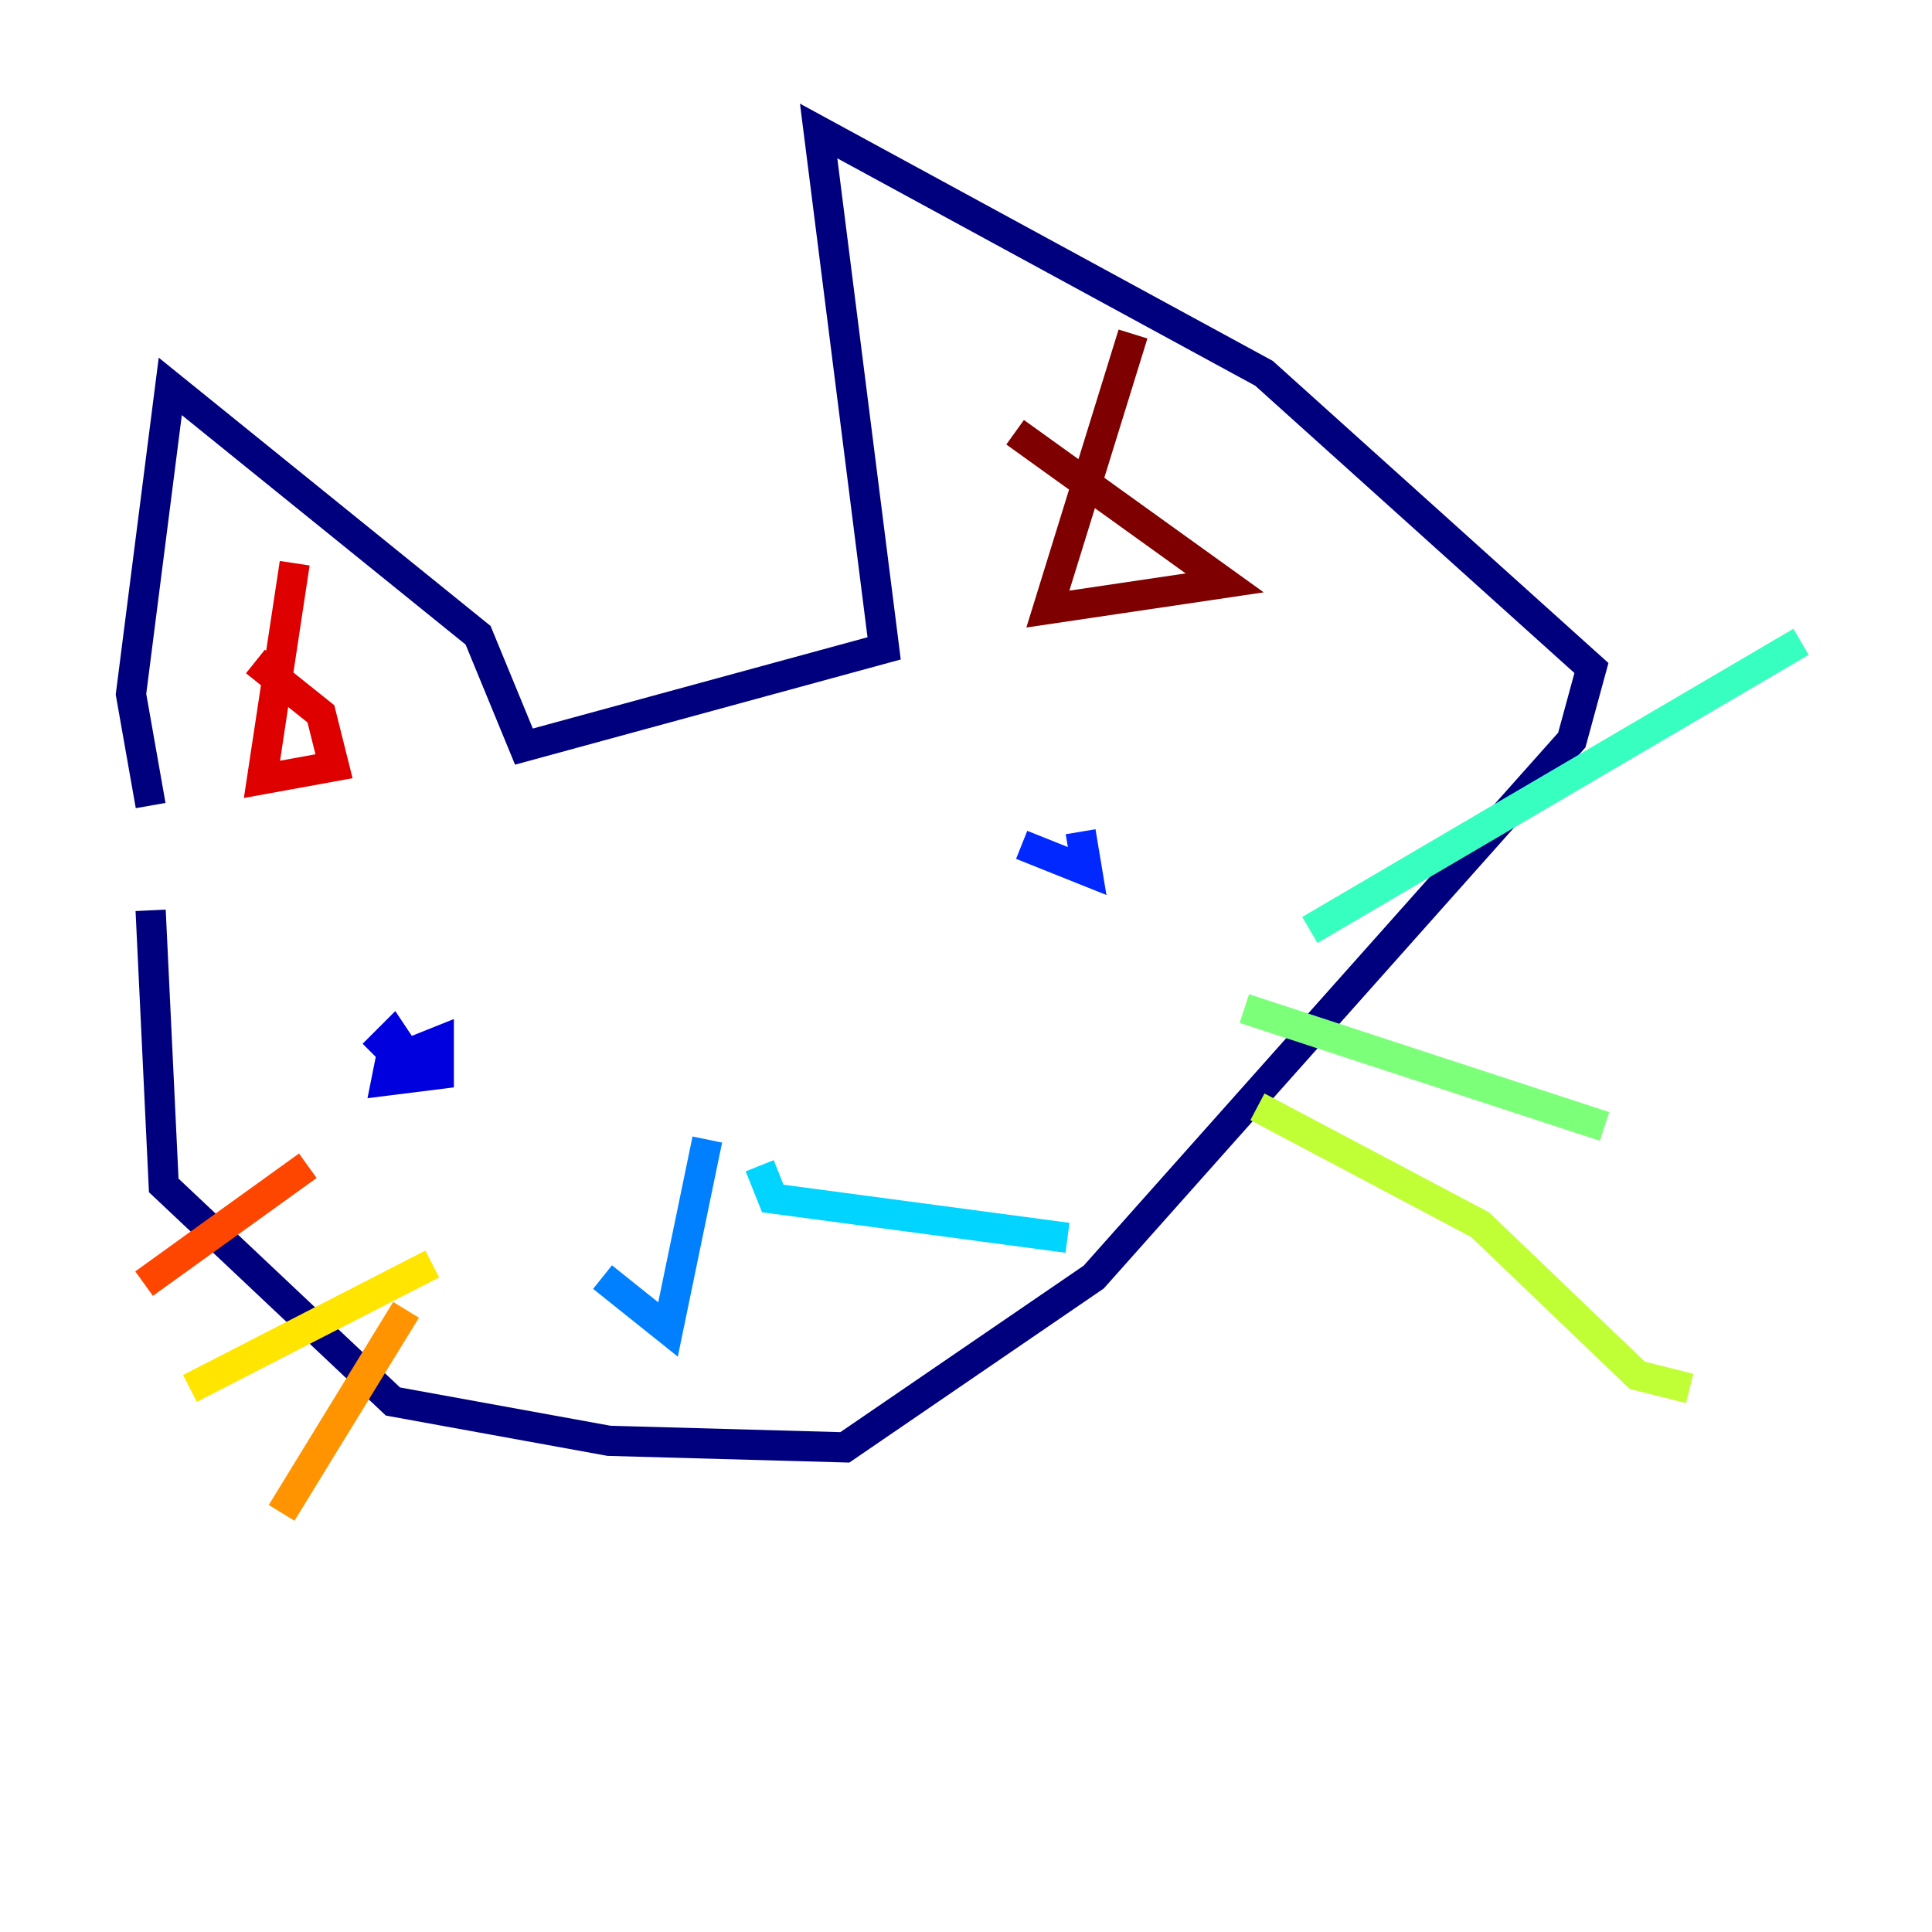 <?xml version="1.0" encoding="utf-8" ?>
<svg baseProfile="tiny" height="128" version="1.2" viewBox="0,0,128,128" width="128" xmlns="http://www.w3.org/2000/svg" xmlns:ev="http://www.w3.org/2001/xml-events" xmlns:xlink="http://www.w3.org/1999/xlink"><defs /><polyline fill="none" points="9.98,53.37 8.678,45.993 11.281,25.6 31.675,42.088 34.712,49.464 58.576,42.956 54.237,8.678 83.742,24.732 105.437,44.258 104.136,49.031 72.461,84.61 55.973,95.891 40.352,95.458 26.034,92.854 10.848,78.536 9.98,60.312" stroke="#00007f" stroke-width="2" /><polyline fill="none" points="26.034,69.424 25.6,71.593 29.071,71.159 29.071,68.99 26.902,69.858 26.034,68.556 24.732,69.858" stroke="#0000de" stroke-width="2" /><polyline fill="none" points="71.593,55.105 72.027,57.709 67.688,55.973" stroke="#0028ff" stroke-width="2" /><polyline fill="none" points="46.861,75.498 44.258,88.081 39.919,84.61" stroke="#0080ff" stroke-width="2" /><polyline fill="none" points="50.332,77.234 51.2,79.403 70.725,82.007" stroke="#00d4ff" stroke-width="2" /><polyline fill="none" points="86.78,61.614 119.322,42.522" stroke="#36ffc0" stroke-width="2" /><polyline fill="none" points="82.441,66.82 106.305,74.63" stroke="#7cff79" stroke-width="2" /><polyline fill="none" points="83.308,73.329 98.061,81.139 108.475,91.119 111.946,91.986" stroke="#c0ff36" stroke-width="2" /><polyline fill="none" points="12.583,91.986 28.637,83.742" stroke="#ffe500" stroke-width="2" /><polyline fill="none" points="18.658,100.231 26.902,86.78" stroke="#ff9400" stroke-width="2" /><polyline fill="none" points="9.546,85.044 20.393,77.234" stroke="#ff4600" stroke-width="2" /><polyline fill="none" points="19.525,37.315 17.356,51.634 22.129,50.766 21.261,47.295 16.922,43.824" stroke="#de0000" stroke-width="2" /><polyline fill="none" points="75.064,22.129 69.424,40.352 81.139,38.617 67.254,28.637" stroke="#7f0000" stroke-width="2" /></svg>